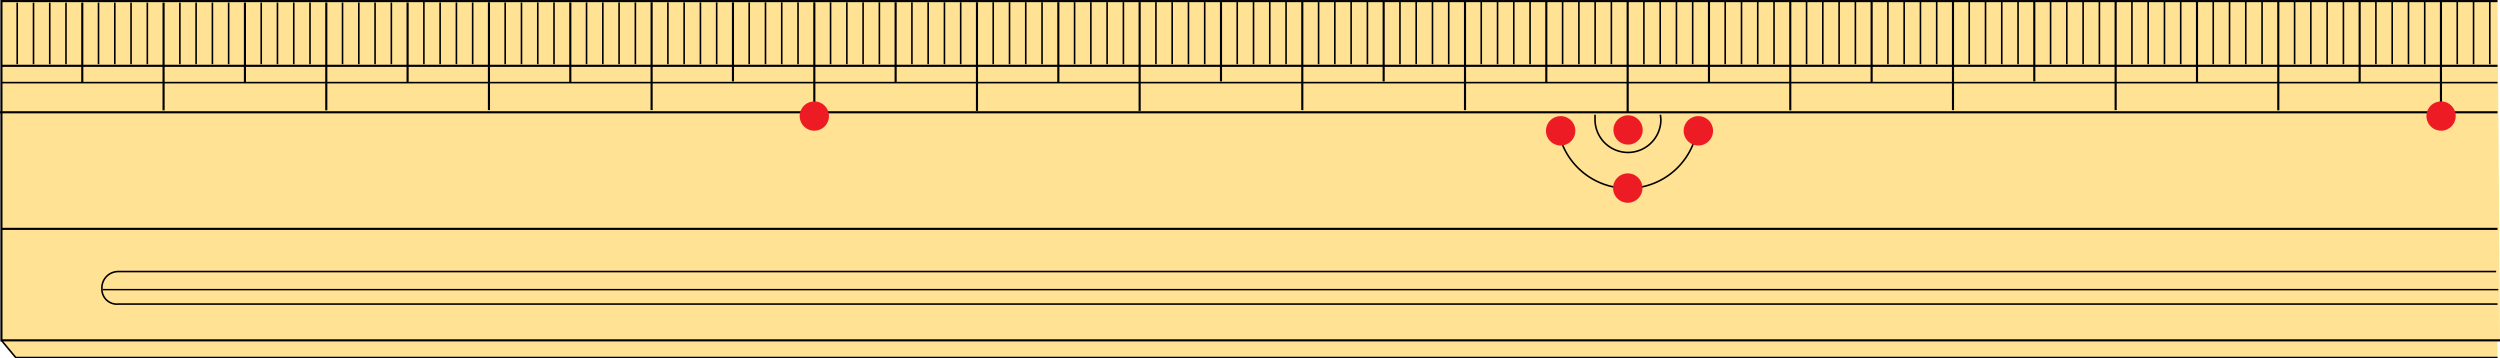 <svg xmlns="http://www.w3.org/2000/svg" viewBox="0 0 435.73 62.46"><defs><style>.cls-1,.cls-3{fill:#ffe293;}.cls-2,.cls-4,.cls-5{fill:none;}.cls-2,.cls-3,.cls-4,.cls-5{stroke:#000;}.cls-2{stroke-width:0.28px;}.cls-3,.cls-4{stroke-width:0.37px;}.cls-5{stroke-width:0.25px;}.cls-6{fill:#ed1c24;}</style></defs><title>Asset 1f</title><g id="Layer_2" data-name="Layer 2"><g id="レイヤー_1" data-name="レイヤー 1"><polygon class="cls-1" points="435.3 62.32 435.3 59.32 0.25 59.32 2.53 62.32 435.3 62.32"/><polyline class="cls-2" points="0.25 59.32 2.75 62.32 435.3 62.32"/><polyline class="cls-3" points="435.3 0.19 0.25 0.19 0.25 59.32 435.73 59.32"/><line class="cls-4" x1="0.25" y1="11.47" x2="435.3" y2="11.47"/><line class="cls-4" x1="0.29" y1="39.89" x2="435.3" y2="39.89"/><line class="cls-2" x1="3" y1="11.19" x2="3" y2="0.47"/><line class="cls-2" x1="5.84" y1="11.19" x2="5.84" y2="0.47"/><line class="cls-2" x1="8.67" y1="11.19" x2="8.67" y2="0.47"/><line class="cls-2" x1="11.5" y1="11.19" x2="11.5" y2="0.47"/><line class="cls-4" x1="14.34" y1="14.35" x2="14.34" y2="0.46"/><line class="cls-2" x1="17.17" y1="11.19" x2="17.17" y2="0.46"/><line class="cls-2" x1="20.01" y1="11.19" x2="20.01" y2="0.46"/><line class="cls-2" x1="22.84" y1="11.19" x2="22.84" y2="0.46"/><line class="cls-2" x1="25.68" y1="11.19" x2="25.68" y2="0.46"/><line class="cls-4" x1="28.51" y1="19.23" x2="28.51" y2="0.46"/><line class="cls-2" x1="31.35" y1="11.19" x2="31.35" y2="0.46"/><line class="cls-2" x1="34.18" y1="11.19" x2="34.18" y2="0.45"/><line class="cls-2" x1="37.02" y1="11.19" x2="37.02" y2="0.45"/><line class="cls-2" x1="39.85" y1="11.19" x2="39.85" y2="0.45"/><line class="cls-4" x1="42.69" y1="14.35" x2="42.69" y2="0.45"/><line class="cls-2" x1="45.53" y1="11.19" x2="45.53" y2="0.45"/><line class="cls-2" x1="48.36" y1="11.19" x2="48.36" y2="0.45"/><line class="cls-2" x1="51.2" y1="11.19" x2="51.2" y2="0.45"/><line class="cls-2" x1="54.03" y1="11.19" x2="54.03" y2="0.44"/><line class="cls-4" x1="56.87" y1="19.23" x2="56.87" y2="0.44"/><line class="cls-2" x1="59.7" y1="11.19" x2="59.7" y2="0.44"/><line class="cls-2" x1="62.54" y1="11.19" x2="62.54" y2="0.44"/><line class="cls-2" x1="65.37" y1="11.19" x2="65.37" y2="0.44"/><line class="cls-2" x1="68.21" y1="11.19" x2="68.21" y2="0.44"/><line class="cls-4" x1="71.04" y1="14.35" x2="71.04" y2="0.44"/><line class="cls-2" x1="73.88" y1="11.19" x2="73.88" y2="0.19"/><line class="cls-2" x1="76.71" y1="11.19" x2="76.71" y2="0.43"/><line class="cls-2" x1="79.55" y1="11.19" x2="79.55" y2="0.43"/><line class="cls-2" x1="82.38" y1="11.19" x2="82.38" y2="0.43"/><line class="cls-2" x1="85.22" y1="11.19" x2="85.22" y2="0.43"/><line class="cls-2" x1="88.05" y1="11.19" x2="88.05" y2="0.43"/><line class="cls-2" x1="90.89" y1="11.19" x2="90.89" y2="0.43"/><line class="cls-2" x1="93.73" y1="11.19" x2="93.73" y2="0.42"/><line class="cls-2" x1="96.56" y1="11.19" x2="96.56" y2="0.42"/><line class="cls-4" x1="99.4" y1="14.35" x2="99.4" y2="0.42"/><line class="cls-2" x1="102.23" y1="11.19" x2="102.23" y2="0.42"/><line class="cls-2" x1="105.07" y1="11.19" x2="105.07" y2="0.42"/><line class="cls-2" x1="107.9" y1="11.19" x2="107.9" y2="0.42"/><line class="cls-2" x1="110.74" y1="11.19" x2="110.74" y2="0.42"/><line class="cls-4" x1="113.57" y1="19.19" x2="113.57" y2="0.39"/><line class="cls-2" x1="116.41" y1="11.19" x2="116.41" y2="0.41"/><line class="cls-2" x1="119.24" y1="11.19" x2="119.24" y2="0.41"/><line class="cls-2" x1="122.08" y1="11.19" x2="122.08" y2="0.41"/><line class="cls-2" x1="124.91" y1="11.19" x2="124.91" y2="0.41"/><line class="cls-4" x1="127.75" y1="14.19" x2="127.75" y2="0.41"/><line class="cls-2" x1="130.58" y1="11.19" x2="130.58" y2="0.41"/><line class="cls-2" x1="133.42" y1="11.19" x2="133.42" y2="0.4"/><line class="cls-2" x1="136.25" y1="11.19" x2="136.25" y2="0.4"/><line class="cls-2" x1="139.09" y1="11.19" x2="139.09" y2="0.4"/><line class="cls-4" x1="141.93" y1="20.05" x2="141.93" y2="0.4"/><line class="cls-2" x1="144.76" y1="11.19" x2="144.76" y2="0.4"/><line class="cls-2" x1="147.6" y1="11.19" x2="147.6" y2="0.4"/><line class="cls-2" x1="150.43" y1="11.19" x2="150.43" y2="0.4"/><line class="cls-2" x1="153.27" y1="11.19" x2="153.27" y2="0.39"/><line class="cls-4" x1="156.1" y1="14.35" x2="156.1" y2="0.39"/><line class="cls-2" x1="158.94" y1="11.19" x2="158.94" y2="0.39"/><line class="cls-2" x1="161.77" y1="11.19" x2="161.77" y2="0.39"/><line class="cls-2" x1="164.61" y1="11.19" x2="164.61" y2="0.39"/><line class="cls-2" x1="167.44" y1="11.19" x2="167.44" y2="0.39"/><line class="cls-4" x1="170.28" y1="19.33" x2="170.28" y2="0.39"/><line class="cls-2" x1="173.11" y1="11.19" x2="173.11" y2="0.38"/><line class="cls-2" x1="175.95" y1="11.19" x2="175.95" y2="0.38"/><line class="cls-2" x1="178.78" y1="11.19" x2="178.78" y2="0.38"/><line class="cls-2" x1="181.62" y1="11.19" x2="181.62" y2="0.38"/><line class="cls-4" x1="184.46" y1="14.35" x2="184.46" y2="0.38"/><line class="cls-2" x1="187.29" y1="11.19" x2="187.29" y2="0.38"/><line class="cls-2" x1="190.13" y1="11.19" x2="190.13" y2="0.38"/><line class="cls-2" x1="192.96" y1="11.19" x2="192.96" y2="0.37"/><line class="cls-2" x1="195.8" y1="11.19" x2="195.8" y2="0.37"/><line class="cls-4" x1="198.63" y1="19.33" x2="198.63" y2="0.37"/><line class="cls-2" x1="201.47" y1="11.19" x2="201.47" y2="0.37"/><line class="cls-2" x1="204.3" y1="11.19" x2="204.3" y2="0.37"/><line class="cls-2" x1="207.14" y1="11.19" x2="207.14" y2="0.37"/><line class="cls-2" x1="209.97" y1="11.19" x2="209.97" y2="0.37"/><line class="cls-4" x1="212.81" y1="14.19" x2="212.81" y2="0.36"/><line class="cls-2" x1="215.64" y1="11.19" x2="215.64" y2="0.36"/><line class="cls-2" x1="218.48" y1="11.19" x2="218.48" y2="0.36"/><line class="cls-2" x1="221.31" y1="11.19" x2="221.31" y2="0.36"/><line class="cls-2" x1="224.15" y1="11.19" x2="224.15" y2="0.36"/><line class="cls-4" x1="226.98" y1="19.19" x2="226.98" y2="0.11"/><line class="cls-2" x1="229.82" y1="11.19" x2="229.82" y2="0.36"/><line class="cls-2" x1="232.65" y1="11.19" x2="232.65" y2="0.35"/><line class="cls-2" x1="235.49" y1="11.19" x2="235.49" y2="0.35"/><line class="cls-2" x1="238.33" y1="11.19" x2="238.33" y2="0.35"/><line class="cls-4" x1="241.16" y1="14.19" x2="241.16" y2="0.35"/><line class="cls-2" x1="244" y1="11.19" x2="244" y2="0.35"/><line class="cls-2" x1="246.83" y1="11.19" x2="246.83" y2="0.35"/><line class="cls-2" x1="249.67" y1="11.19" x2="249.67" y2="0.35"/><line class="cls-2" x1="252.5" y1="11.19" x2="252.5" y2="0.34"/><line class="cls-4" x1="255.34" y1="19.19" x2="255.34" y2="0.34"/><line class="cls-2" x1="258.17" y1="11.19" x2="258.17" y2="0.34"/><line class="cls-2" x1="261.01" y1="11.19" x2="261.01" y2="0.34"/><line class="cls-2" x1="263.84" y1="11.19" x2="263.84" y2="0.34"/><line class="cls-2" x1="266.68" y1="11.19" x2="266.68" y2="0.34"/><line class="cls-4" x1="269.51" y1="14.35" x2="269.51" y2="0.34"/><line class="cls-2" x1="272.35" y1="11.19" x2="272.35" y2="0.33"/><line class="cls-2" x1="275.19" y1="11.19" x2="275.19" y2="0.33"/><line class="cls-2" x1="278.02" y1="11.19" x2="278.02" y2="0.33"/><line class="cls-2" x1="280.85" y1="11.19" x2="280.85" y2="0.33"/><line class="cls-4" x1="283.69" y1="19.67" x2="283.69" y2="0.33"/><line class="cls-2" x1="286.52" y1="11.19" x2="286.52" y2="0.33"/><line class="cls-2" x1="289.36" y1="11.19" x2="289.36" y2="0.33"/><line class="cls-2" x1="292.19" y1="11.19" x2="292.19" y2="0.32"/><line class="cls-2" x1="295.02" y1="11.19" x2="295.02" y2="0.32"/><line class="cls-4" x1="297.86" y1="14.35" x2="297.86" y2="0.32"/><line class="cls-2" x1="300.69" y1="11.19" x2="300.69" y2="0.32"/><line class="cls-2" x1="303.53" y1="11.19" x2="303.53" y2="0.32"/><line class="cls-2" x1="306.36" y1="11.19" x2="306.36" y2="0.32"/><line class="cls-2" x1="309.2" y1="11.19" x2="309.2" y2="0.32"/><line class="cls-4" x1="312.03" y1="19.23" x2="312.03" y2="0.31"/><line class="cls-2" x1="314.87" y1="11.19" x2="314.87" y2="0.31"/><line class="cls-2" x1="317.7" y1="11.19" x2="317.7" y2="0.31"/><line class="cls-2" x1="320.54" y1="11.19" x2="320.54" y2="0.31"/><line class="cls-2" x1="323.38" y1="11.19" x2="323.38" y2="0.31"/><line class="cls-4" x1="326.21" y1="14.35" x2="326.21" y2="0.31"/><line class="cls-2" x1="329.05" y1="11.19" x2="329.05" y2="0.31"/><line class="cls-2" x1="331.88" y1="11.19" x2="331.88" y2="0.3"/><line class="cls-2" x1="334.72" y1="11.19" x2="334.72" y2="0.3"/><line class="cls-2" x1="337.55" y1="11.19" x2="337.55" y2="0.3"/><line class="cls-4" x1="340.39" y1="19.19" x2="340.39" y2="0.11"/><line class="cls-2" x1="343.22" y1="11.19" x2="343.22" y2="0.3"/><line class="cls-2" x1="346.06" y1="11.19" x2="346.06" y2="0.3"/><line class="cls-2" x1="348.89" y1="11.19" x2="348.89" y2="0.3"/><line class="cls-2" x1="351.73" y1="11.19" x2="351.73" y2="0.29"/><line class="cls-4" x1="354.56" y1="14.19" x2="354.56" y2="0.29"/><line class="cls-2" x1="357.4" y1="11.19" x2="357.4" y2="0.29"/><line class="cls-2" x1="360.23" y1="11.19" x2="360.23" y2="0.29"/><line class="cls-2" x1="363.07" y1="11.19" x2="363.07" y2="0.29"/><line class="cls-2" x1="365.91" y1="11.19" x2="365.91" y2="0.29"/><line class="cls-4" x1="368.74" y1="19.19" x2="368.74" y2="0.29"/><line class="cls-2" x1="371.58" y1="11.19" x2="371.58" y2="0.28"/><line class="cls-2" x1="374.41" y1="11.19" x2="374.41" y2="0.28"/><line class="cls-2" x1="377.25" y1="11.19" x2="377.25" y2="0.28"/><line class="cls-2" x1="380.08" y1="11.19" x2="380.08" y2="0.28"/><line class="cls-4" x1="382.92" y1="14.35" x2="382.92" y2="0.28"/><line class="cls-2" x1="385.75" y1="11.19" x2="385.75" y2="0.28"/><line class="cls-2" x1="388.59" y1="11.19" x2="388.59" y2="0.28"/><line class="cls-2" x1="391.42" y1="11.19" x2="391.42" y2="0.27"/><line class="cls-2" x1="394.26" y1="11.19" x2="394.26" y2="0.27"/><line class="cls-4" x1="397.09" y1="19.23" x2="397.09" y2="0.27"/><line class="cls-2" x1="399.93" y1="11.19" x2="399.93" y2="0.27"/><line class="cls-2" x1="402.76" y1="11.19" x2="402.76" y2="0.27"/><line class="cls-2" x1="405.6" y1="11.19" x2="405.6" y2="0.27"/><line class="cls-2" x1="408.44" y1="11.19" x2="408.44" y2="0.26"/><line class="cls-4" x1="411.27" y1="14.35" x2="411.27" y2="0.26"/><line class="cls-2" x1="414.1" y1="11.19" x2="414.1" y2="0.26"/><line class="cls-2" x1="416.94" y1="11.19" x2="416.94" y2="0.26"/><line class="cls-2" x1="419.78" y1="11.19" x2="419.78" y2="0.26"/><line class="cls-2" x1="422.61" y1="11.19" x2="422.61" y2="0.26"/><line class="cls-4" x1="425.44" y1="19.67" x2="425.44" y2="0.26"/><line class="cls-2" x1="428.28" y1="11.19" x2="428.28" y2="0.26"/><line class="cls-2" x1="431.12" y1="11.19" x2="431.12" y2="0.25"/><line class="cls-2" x1="433.95" y1="11.19" x2="433.95" y2="0.25"/><line class="cls-4" x1="85.22" y1="19.19" x2="85.22" y2="0.43"/><line class="cls-2" x1="0.25" y1="14.4" x2="435.3" y2="14.4"/><path class="cls-2" d="M278,20l0,.83a5.74,5.74,0,1,0,11.48,0L289.4,20"/><path class="cls-2" d="M435.06,47.33H20.59a2.84,2.84,0,0,0-2.83,2.84v.28A2.61,2.61,0,0,0,20.59,53H435.3"/><path class="cls-2" d="M271.4,20.54a12.29,12.29,0,0,0,24.58,0"/><line class="cls-4" y1="19.57" x2="435.3" y2="19.57"/><line class="cls-5" x1="17.93" y1="50.48" x2="435.43" y2="50.48"/><path class="cls-6" d="M141.94,22.78a2.55,2.55,0,1,0-2.56-2.55A2.55,2.55,0,0,0,141.94,22.78Z"/><path class="cls-6" d="M425.46,22.78a2.55,2.55,0,1,0-2.55-2.55A2.56,2.56,0,0,0,425.46,22.78Z"/><path class="cls-6" d="M283.76,25.2a2.55,2.55,0,1,0-2.55-2.55A2.55,2.55,0,0,0,283.76,25.2Z"/><path class="cls-6" d="M283.7,35.34a2.56,2.56,0,1,0-2.55-2.55A2.55,2.55,0,0,0,283.7,35.34Z"/><path class="cls-6" d="M296,25.36a2.56,2.56,0,1,0-2.55-2.56A2.56,2.56,0,0,0,296,25.36Z"/><path class="cls-6" d="M272,25.36a2.56,2.56,0,1,0-2.55-2.56A2.56,2.56,0,0,0,272,25.36Z"/></g></g></svg>